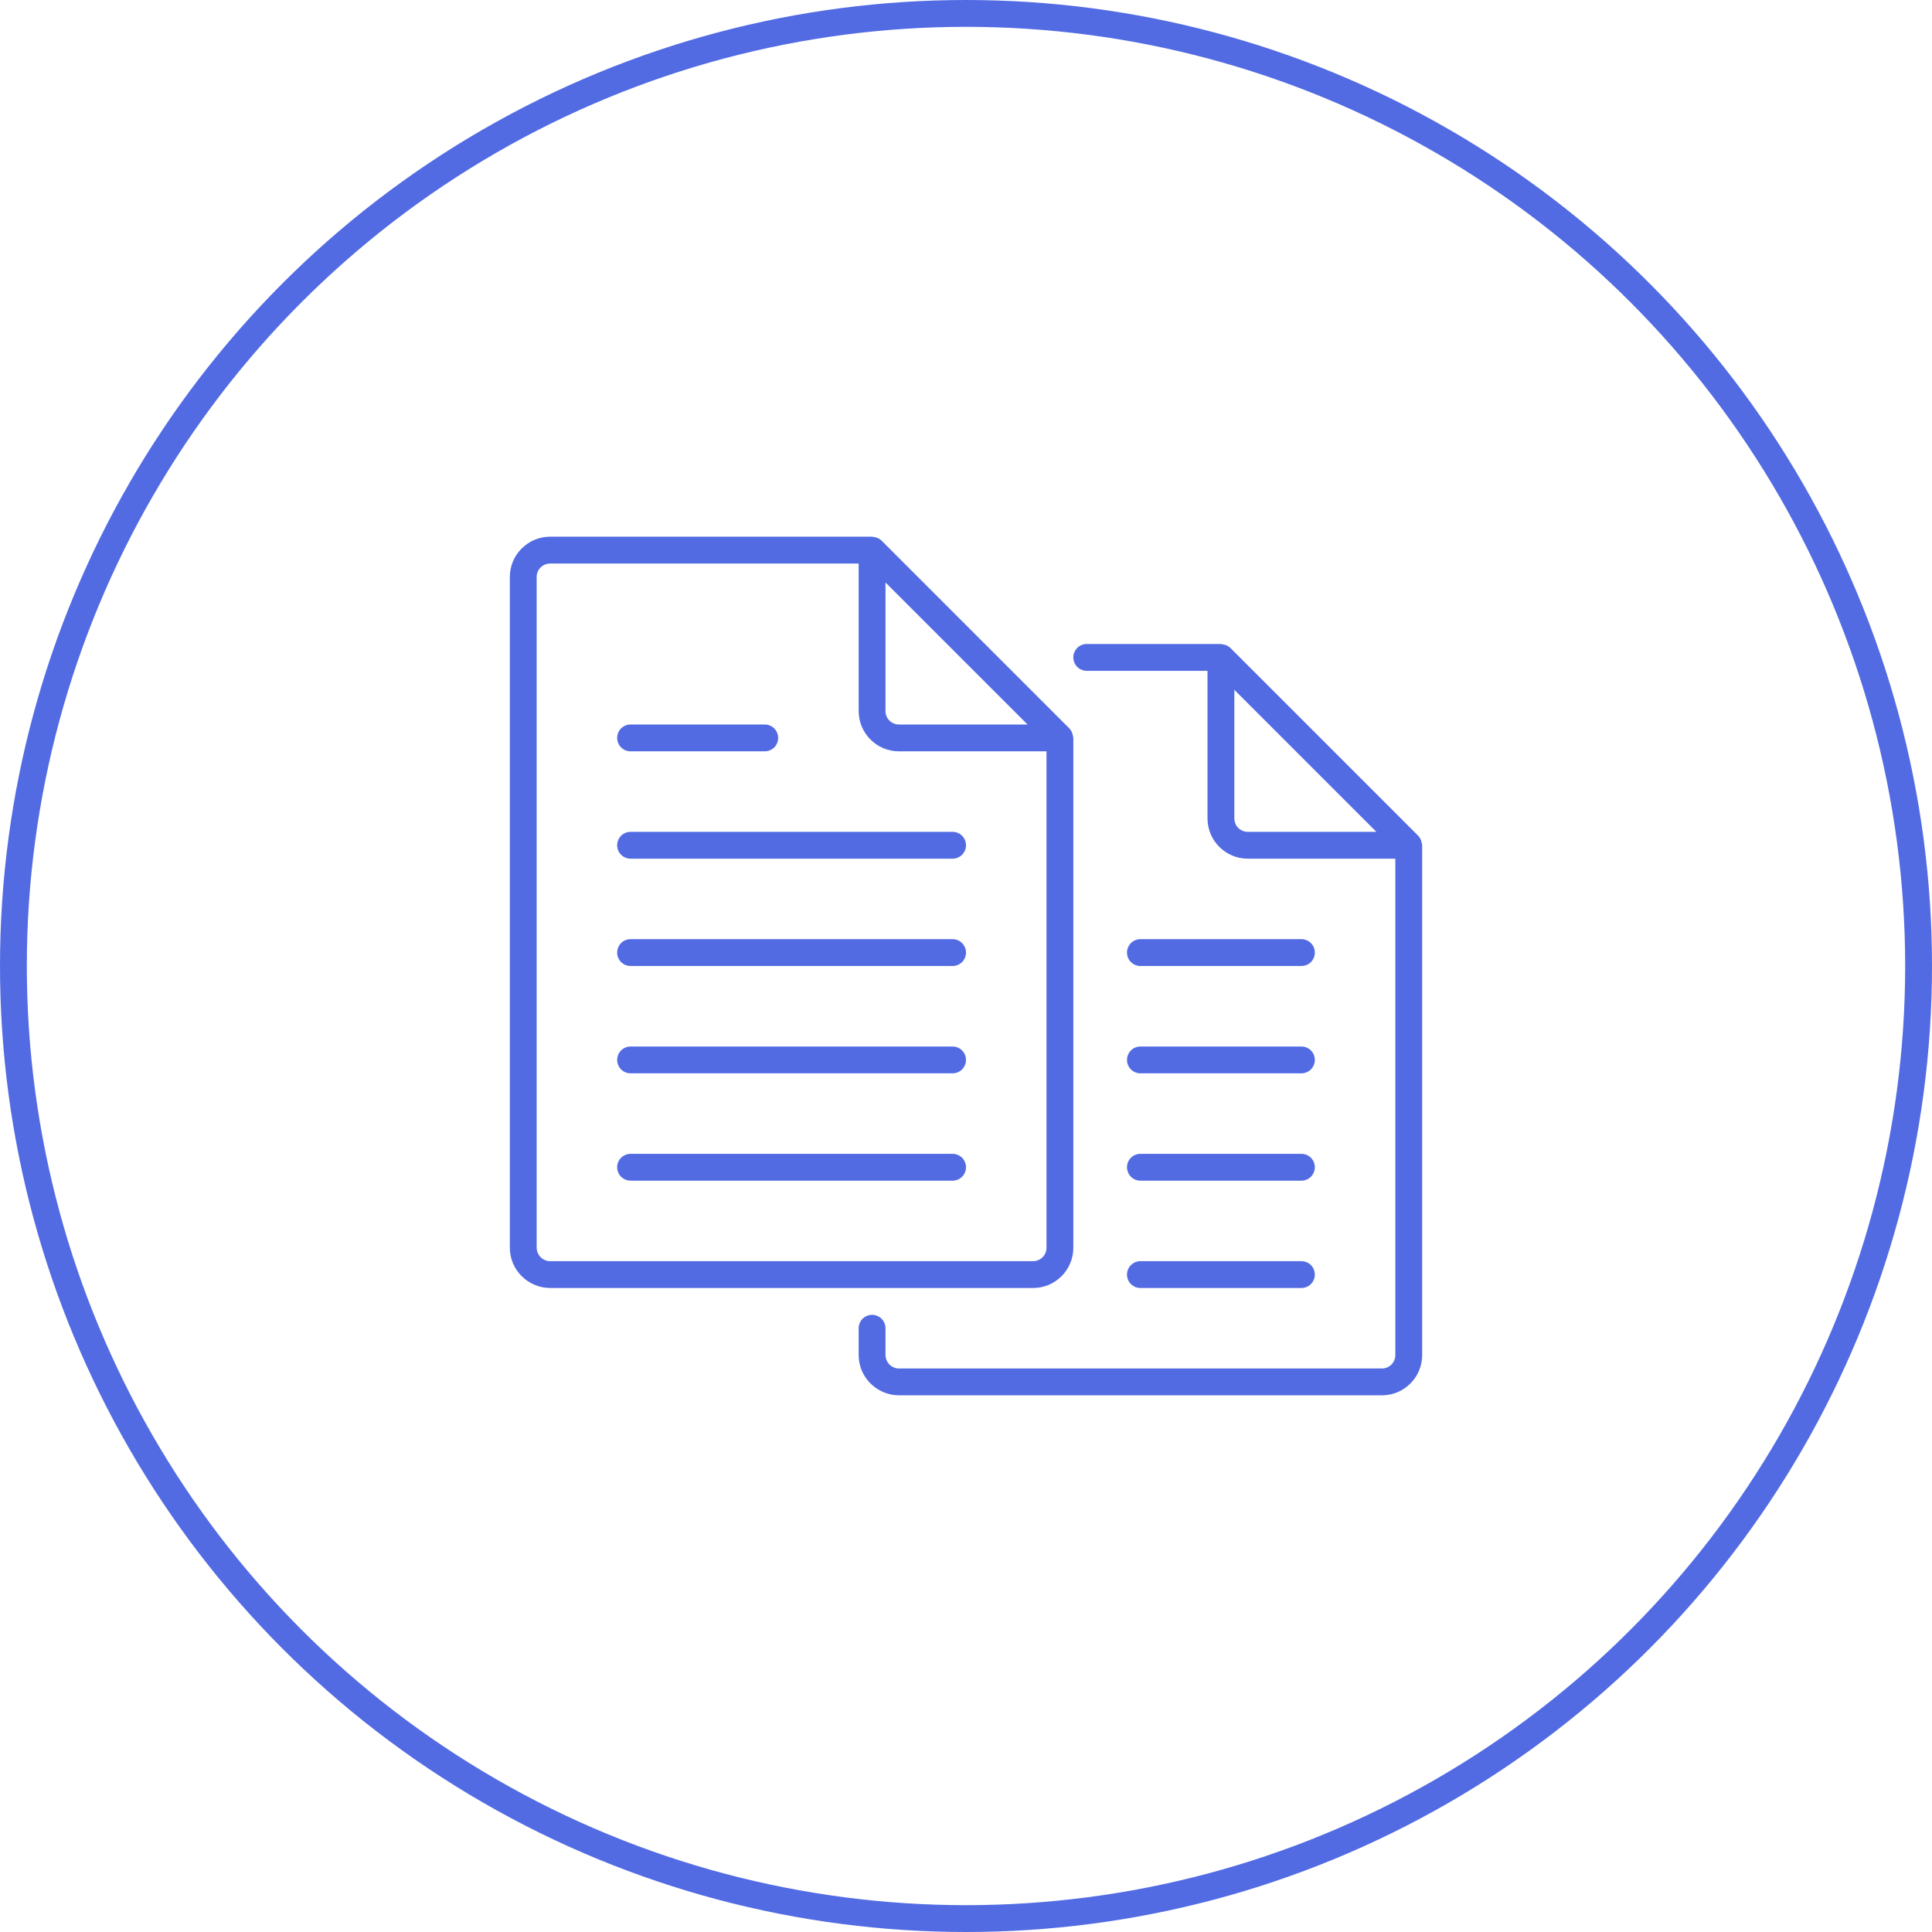 <svg width="72" height="72" viewBox="0 0 72 72" fill="none" xmlns="http://www.w3.org/2000/svg">
<circle cx="36" cy="36" r="35.5" stroke="#526BE3"/>
<path d="M20.512 48H38.5C39.327 48 40 47.327 40 46.5V27.5C40 27.477 39.99 27.457 39.987 27.435C39.984 27.414 39.98 27.393 39.974 27.373C39.954 27.288 39.912 27.209 39.852 27.146L32.853 20.147C32.774 20.072 32.672 20.025 32.564 20.012C32.543 20.01 32.523 20 32.5 20H20.506C19.676 20 19 20.673 19 21.5V46.5C19 47.327 19.678 48 20.512 48ZM33 21.707L38.293 27H33.5C33.367 27 33.24 26.947 33.146 26.854C33.053 26.76 33 26.633 33 26.5V21.707ZM20 21.5C20 21.224 20.227 21 20.506 21H32V26.5C32 27.327 32.673 28 33.5 28H39V46.5C39 46.633 38.947 46.76 38.854 46.854C38.76 46.947 38.633 47 38.5 47H20.512C20.445 47.001 20.38 46.989 20.318 46.964C20.256 46.939 20.2 46.903 20.152 46.856C20.105 46.81 20.067 46.754 20.041 46.693C20.015 46.632 20.001 46.566 20 46.5V21.5Z" fill="#526BE3"/>
<path d="M23.5 32H35.5C35.633 32 35.76 31.947 35.854 31.854C35.947 31.76 36 31.633 36 31.5C36 31.367 35.947 31.24 35.854 31.146C35.76 31.053 35.633 31 35.5 31H23.5C23.367 31 23.24 31.053 23.146 31.146C23.053 31.24 23 31.367 23 31.5C23 31.633 23.053 31.76 23.146 31.854C23.24 31.947 23.367 32 23.5 32Z" fill="#526BE3"/>
<path d="M23.5 36H35.5C35.633 36 35.76 35.947 35.854 35.854C35.947 35.76 36 35.633 36 35.5C36 35.367 35.947 35.24 35.854 35.146C35.76 35.053 35.633 35 35.5 35H23.5C23.367 35 23.24 35.053 23.146 35.146C23.053 35.24 23 35.367 23 35.5C23 35.633 23.053 35.76 23.146 35.854C23.24 35.947 23.367 36 23.5 36Z" fill="#526BE3"/>
<path d="M23.5 28H28.5C28.633 28 28.76 27.947 28.854 27.854C28.947 27.76 29 27.633 29 27.5C29 27.367 28.947 27.24 28.854 27.146C28.76 27.053 28.633 27 28.5 27H23.5C23.367 27 23.24 27.053 23.146 27.146C23.053 27.24 23 27.367 23 27.5C23 27.633 23.053 27.76 23.146 27.854C23.24 27.947 23.367 28 23.5 28Z" fill="#526BE3"/>
<path d="M23.5 40H35.5C35.633 40 35.76 39.947 35.854 39.854C35.947 39.76 36 39.633 36 39.5C36 39.367 35.947 39.24 35.854 39.146C35.76 39.053 35.633 39 35.5 39H23.5C23.367 39 23.24 39.053 23.146 39.146C23.053 39.24 23 39.367 23 39.5C23 39.633 23.053 39.76 23.146 39.854C23.24 39.947 23.367 40 23.5 40Z" fill="#526BE3"/>
<path d="M23.5 44H35.5C35.633 44 35.76 43.947 35.854 43.854C35.947 43.76 36 43.633 36 43.5C36 43.367 35.947 43.24 35.854 43.146C35.76 43.053 35.633 43 35.5 43H23.5C23.367 43 23.24 43.053 23.146 43.146C23.053 43.24 23 43.367 23 43.5C23 43.633 23.053 43.76 23.146 43.854C23.24 43.947 23.367 44 23.5 44Z" fill="#526BE3"/>
<path d="M40.5 25H45V30.5C45 31.327 45.673 32 46.5 32H52V50.5C52 50.633 51.947 50.76 51.854 50.854C51.76 50.947 51.633 51 51.5 51H33.512C33.446 51.001 33.38 50.989 33.318 50.964C33.256 50.939 33.2 50.903 33.152 50.856C33.105 50.81 33.067 50.754 33.041 50.693C33.015 50.632 33.001 50.566 33 50.5V49.5C33 49.367 32.947 49.24 32.854 49.146C32.76 49.053 32.633 49 32.5 49C32.367 49 32.24 49.053 32.146 49.146C32.053 49.24 32 49.367 32 49.5V50.5C32 51.327 32.678 52 33.512 52H51.5C52.327 52 53 51.327 53 50.5V31.5C53 31.477 52.99 31.457 52.987 31.435C52.984 31.414 52.98 31.393 52.974 31.373C52.954 31.288 52.912 31.209 52.852 31.146L45.853 24.147C45.774 24.072 45.672 24.024 45.564 24.013C45.543 24.01 45.523 24 45.5 24H40.5C40.367 24 40.24 24.053 40.146 24.146C40.053 24.24 40 24.367 40 24.5C40 24.633 40.053 24.76 40.146 24.854C40.24 24.947 40.367 25 40.5 25ZM46.5 31C46.367 31 46.24 30.947 46.146 30.854C46.053 30.76 46 30.633 46 30.5V25.707L51.293 31H46.5Z" fill="#526BE3"/>
<path d="M42.5 36H48.5C48.633 36 48.76 35.947 48.854 35.854C48.947 35.76 49 35.633 49 35.5C49 35.367 48.947 35.24 48.854 35.146C48.76 35.053 48.633 35 48.5 35H42.5C42.367 35 42.24 35.053 42.146 35.146C42.053 35.24 42 35.367 42 35.5C42 35.633 42.053 35.76 42.146 35.854C42.24 35.947 42.367 36 42.5 36Z" fill="#526BE3"/>
<path d="M42.5 40H48.5C48.633 40 48.76 39.947 48.854 39.854C48.947 39.76 49 39.633 49 39.5C49 39.367 48.947 39.24 48.854 39.146C48.76 39.053 48.633 39 48.5 39H42.5C42.367 39 42.24 39.053 42.146 39.146C42.053 39.24 42 39.367 42 39.5C42 39.633 42.053 39.76 42.146 39.854C42.24 39.947 42.367 40 42.5 40Z" fill="#526BE3"/>
<path d="M42.5 44H48.5C48.633 44 48.76 43.947 48.854 43.854C48.947 43.76 49 43.633 49 43.5C49 43.367 48.947 43.24 48.854 43.146C48.76 43.053 48.633 43 48.5 43H42.5C42.367 43 42.24 43.053 42.146 43.146C42.053 43.24 42 43.367 42 43.5C42 43.633 42.053 43.76 42.146 43.854C42.24 43.947 42.367 44 42.5 44Z" fill="#526BE3"/>
<path d="M42.5 48H48.5C48.633 48 48.76 47.947 48.854 47.854C48.947 47.76 49 47.633 49 47.5C49 47.367 48.947 47.24 48.854 47.146C48.76 47.053 48.633 47 48.5 47H42.5C42.367 47 42.24 47.053 42.146 47.146C42.053 47.24 42 47.367 42 47.5C42 47.633 42.053 47.76 42.146 47.854C42.24 47.947 42.367 48 42.5 48Z" fill="#526BE3"/>
</svg>
